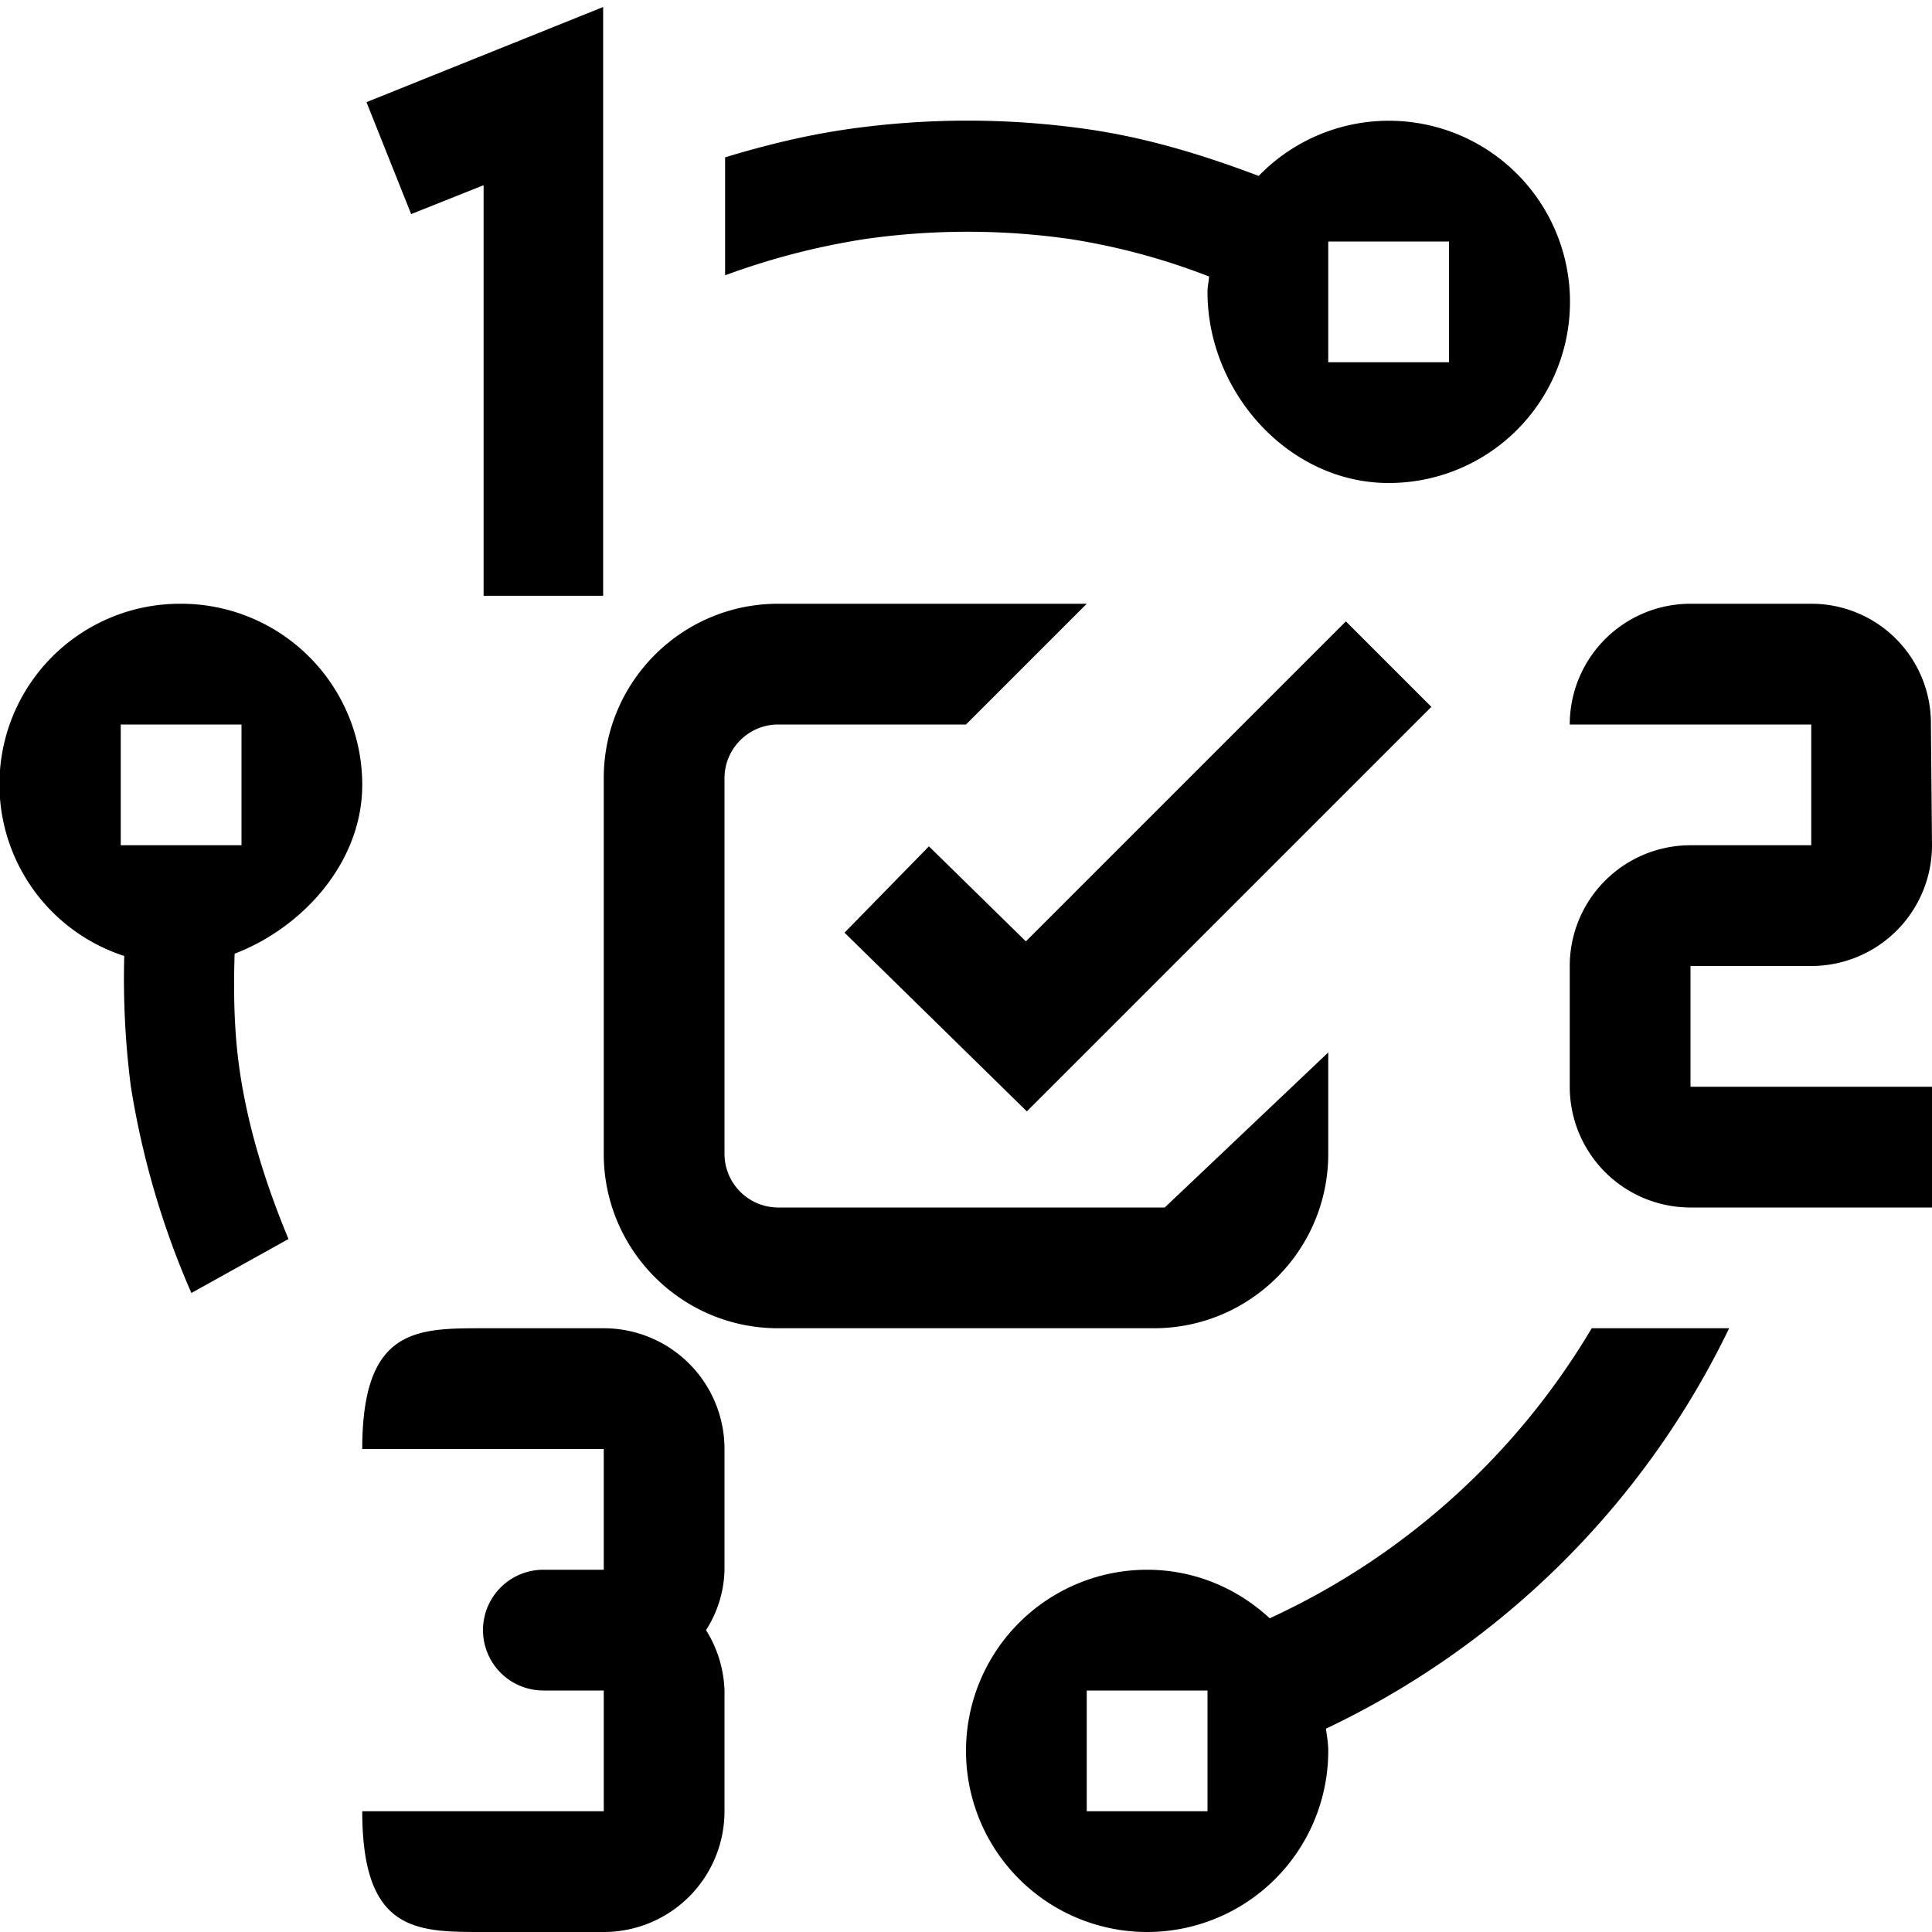 <svg xmlns="http://www.w3.org/2000/svg" viewBox="0 0 16 16"><path fill="none" d="M0 0h16v16H0z"/><path d="M14 8v1h2v1h-2a1 1 0 0 1-1-1V8a1 1 0 0 1 1-1h1V6h-2a1 1 0 0 1 1-1h1a.99.99 0 0 1 .991 1L16 7a1 1 0 0 1-1 1zM1.943 7.898c-.01.318-.005.637.04.954.071.494.22.96.406 1.409l-.804.447a7 7 0 0 1-.502-1.715 7 7 0 0 1-.054-1.076A1.495 1.495 0 0 1 1.5 5 1.5 1.5 0 0 1 3 6.5c0 .64-.493 1.183-1.057 1.398M1 7h1V6H1zm6.161-5.02a6 6 0 0 0-1.156.3v-.977c.33-.1.666-.183 1.014-.233a7 7 0 0 1 1.988 0c.494.071.963.215 1.417.387A1.5 1.5 0 1 1 11.5 4c-.828 0-1.5-.753-1.5-1.581 0-.044.01-.086.013-.129a5.5 5.5 0 0 0-1.149-.31 6 6 0 0 0-1.703 0M11 2v1h1V2zm2.182 9h1.138a7.07 7.07 0 0 1-3.339 3.316c.008.061.019.121.019.184A1.5 1.5 0 1 1 9.5 13c.393 0 .748.154 1.015.402A6.03 6.03 0 0 0 13.182 11M10 14H9v1h1zm1-4.444v-.84L9.646 10H6.444A.445.445 0 0 1 6 9.556V6.444C6 6.2 6.2 6 6.444 6H8l1-1H6.444C5.647 5 5 5.647 5 6.444v3.112C5 10.353 5.647 11 6.444 11h3.112C10.353 11 11 10.353 11 9.556m-2.504-1.76-.803-.787-.699.715 1.51 1.48 3.35-3.35-.708-.708zM5 11H4c-.553 0-1 0-1 1h2v1h-.5a.5.5 0 0 0 0 1H5v1H3c0 1 .447 1 1 1h1a1 1 0 0 0 1-1v-1a1 1 0 0 0-.153-.5A.96.96 0 0 0 6 13v-1a1 1 0 0 0-1-1m-.995-9.466v3.4h.99V.058l-1.96.788.37.927z"/></svg>